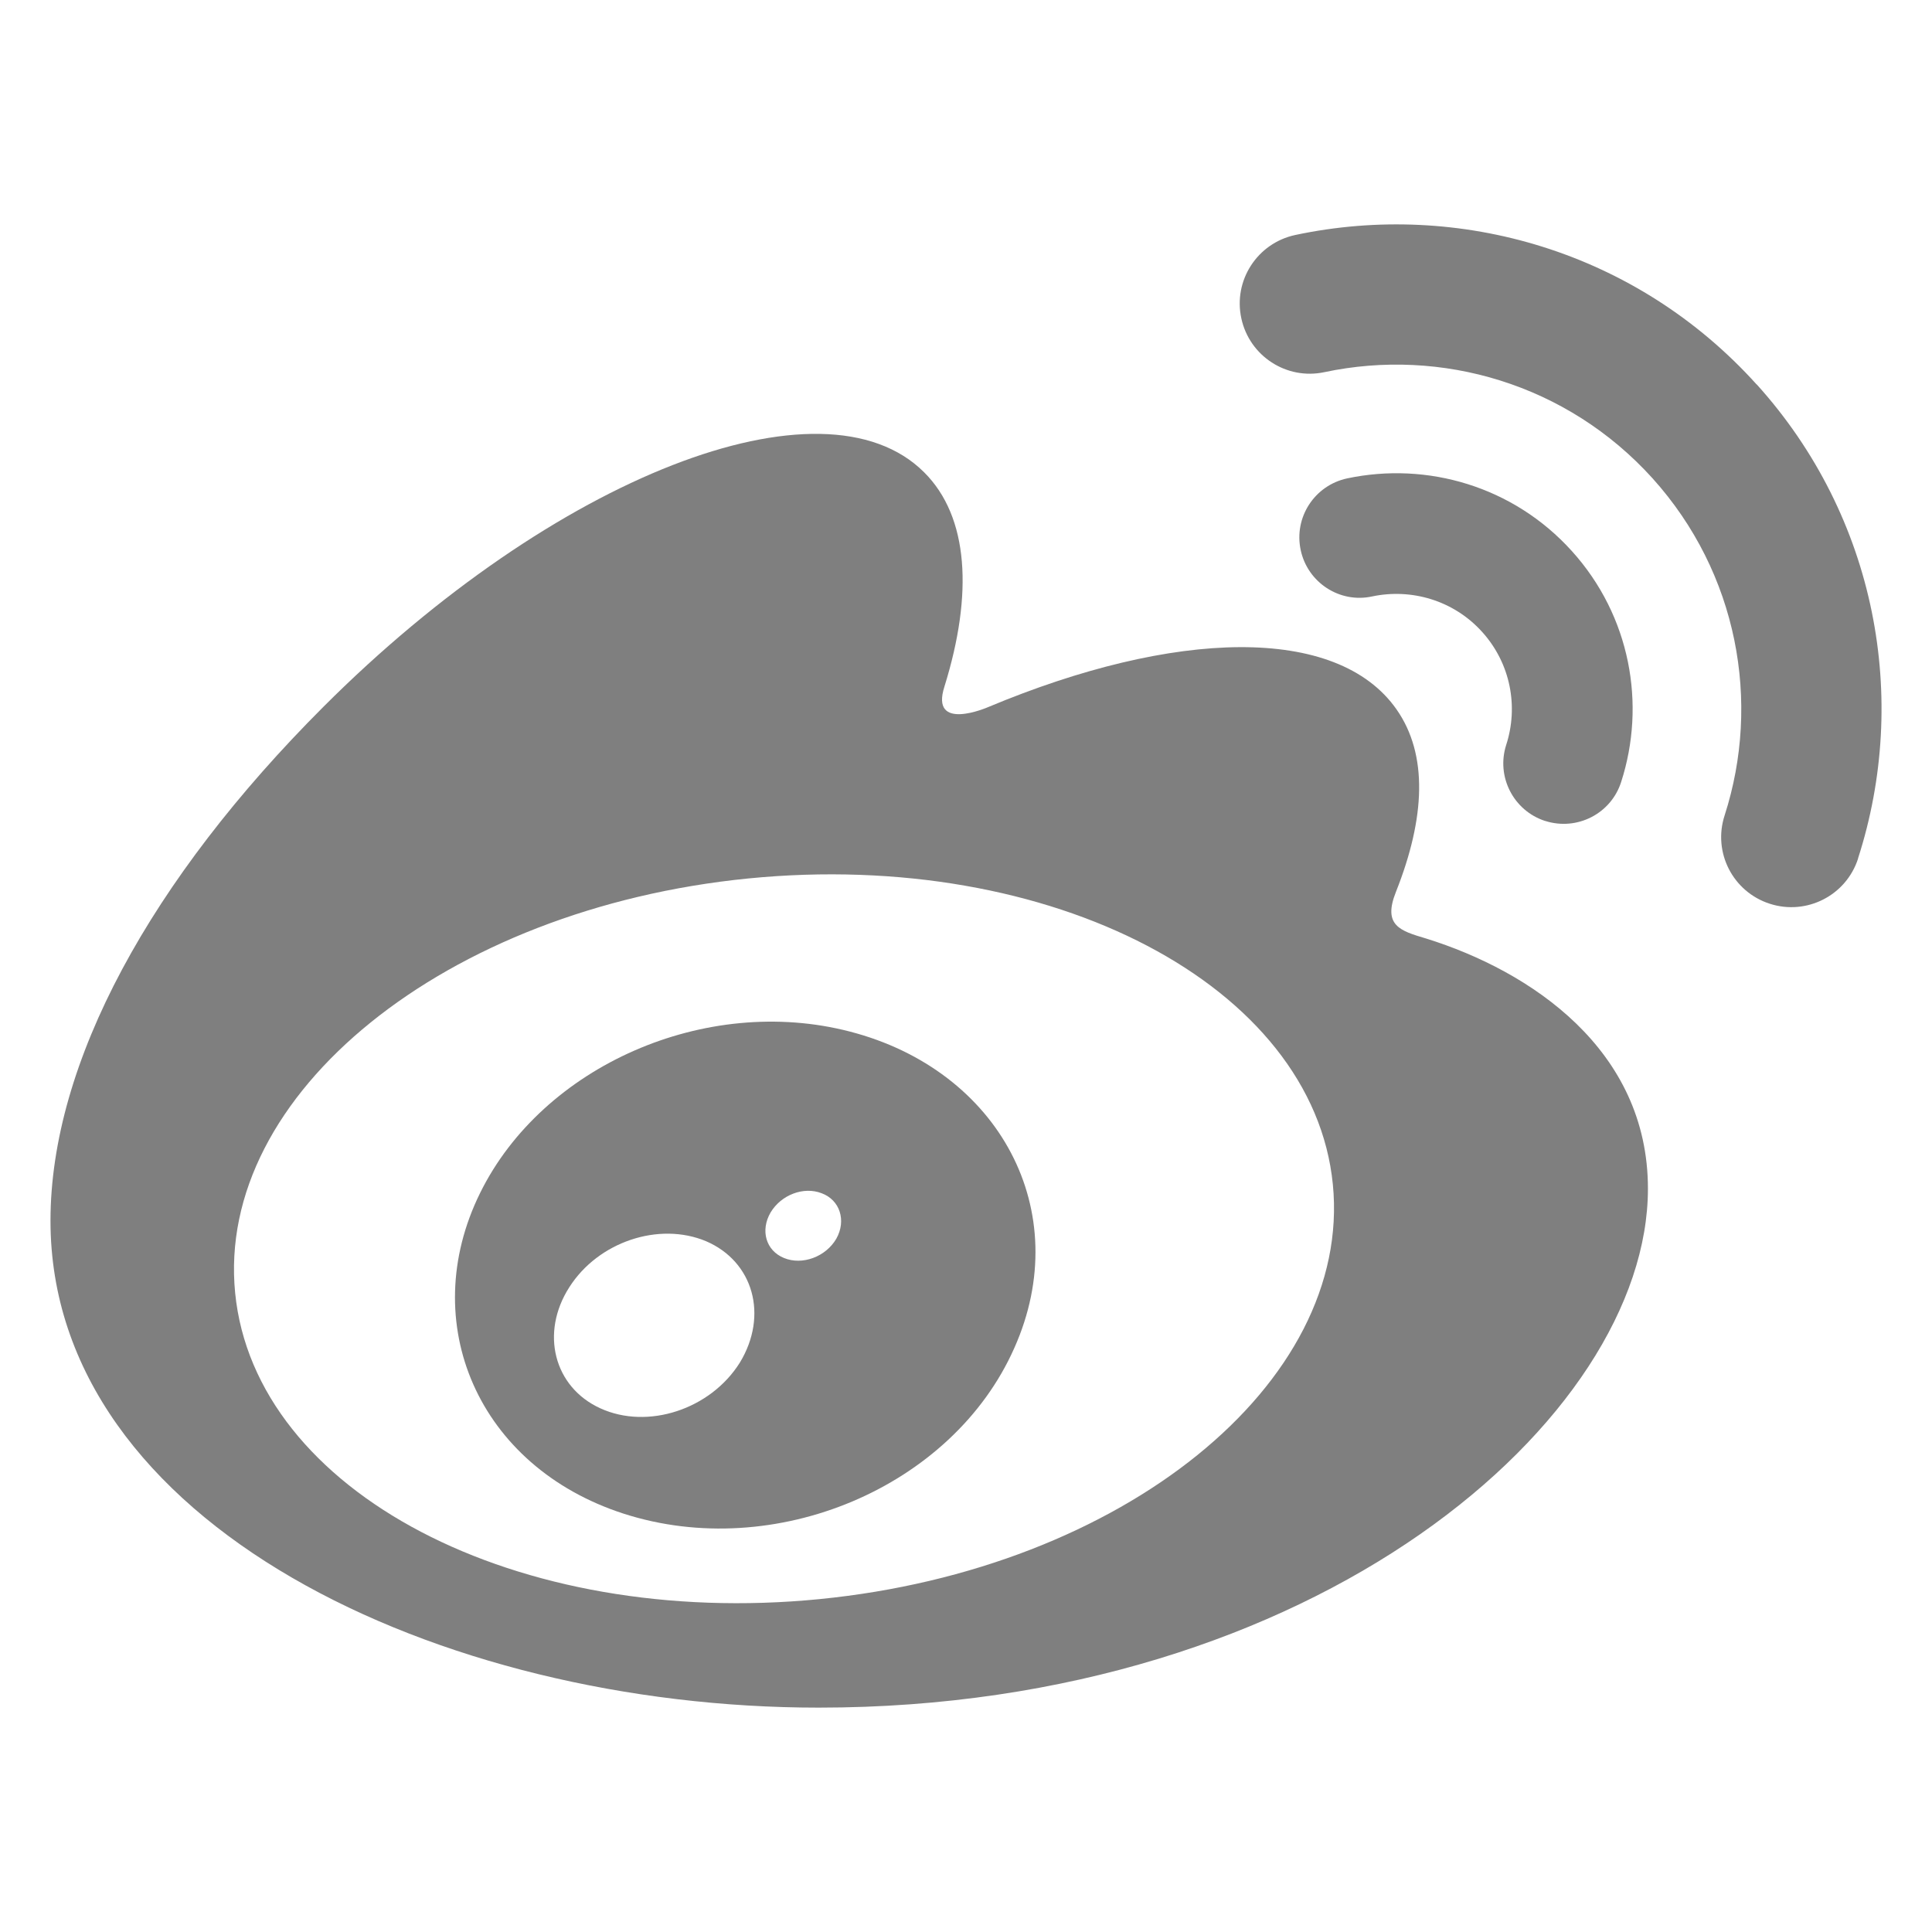 <?xml version="1.0" encoding="UTF-8"?><svg id="_层_1" xmlns="http://www.w3.org/2000/svg" viewBox="0 0 256 256"><defs><style>.cls-1{fill:#7f7f7f;}</style></defs><path class="cls-1" d="M232.76,50.94c-15.93-17.67-39.44-24.41-61.14-19.8h0c-5.02,1.08-8.22,6.01-7.14,11.03,1.07,5.01,6,8.22,11.02,7.14,15.44-3.27,32.14,1.53,43.47,14.07,11.31,12.55,14.39,29.66,9.55,44.67h0c-1.59,4.89,1.09,10.12,5.98,11.7,4.88,1.58,10.12-1.09,11.7-5.97v-.04c6.81-21.11,2.5-45.17-13.43-62.81Z"/><path class="cls-1" d="M204.75,108.78c4.21,1.34,8.71-.95,10.06-5.16,3.32-10.28,1.24-22-6.53-30.6-7.76-8.6-19.2-11.87-29.78-9.63-4.32,.93-7.08,5.17-6.15,9.5,.92,4.31,5.17,7.08,9.47,6.14h0c5.18-1.09,10.78,.5,14.57,4.7,3.81,4.22,4.82,9.95,3.19,14.97h0c-1.35,4.2,.95,8.71,5.15,10.08Z"/><path class="cls-1" d="M188.94,124.35c-3.41-1.01-5.76-1.71-3.96-6.2,3.87-9.75,4.27-18.15,.07-24.15-7.88-11.26-29.44-10.64-54.13-.3,0,0-7.76,3.39-5.77-2.75,3.8-12.22,3.23-22.46-2.69-28.36-13.4-13.4-49.04,.51-79.59,31.05C19.98,116.53,6.69,140.79,6.69,161.76c0,40.12,51.45,64.51,101.79,64.51,65.98,0,109.88-38.33,109.88-68.77,0-18.4-15.49-28.82-29.42-33.15Zm-80.33,87.54c-40.17,3.96-74.84-14.19-77.45-40.56-2.61-26.36,27.85-50.95,68-54.93,40.18-3.97,74.84,14.19,77.45,40.54,2.6,26.38-27.84,50.98-68.01,54.95Z"/><path class="cls-1" d="M112.62,136.69c-19.11-4.97-40.72,4.55-49.01,21.4-8.46,17.17-.28,36.24,19.03,42.48,19.99,6.44,43.57-3.44,51.77-21.97,8.08-18.14-2.01-36.79-21.79-41.91Zm-14.59,43.87c-3.89,6.2-12.21,8.92-18.48,6.05-6.17-2.81-7.99-10.01-4.11-16.05,3.83-6.02,11.87-8.7,18.1-6.1,6.29,2.69,8.3,9.84,4.49,16.1Zm12.79-16.43c-1.4,2.41-4.51,3.56-6.94,2.56-2.4-.98-3.15-3.65-1.78-6.02,1.4-2.35,4.38-3.49,6.77-2.56,2.42,.89,3.3,3.61,1.95,6.02Z"/></svg>